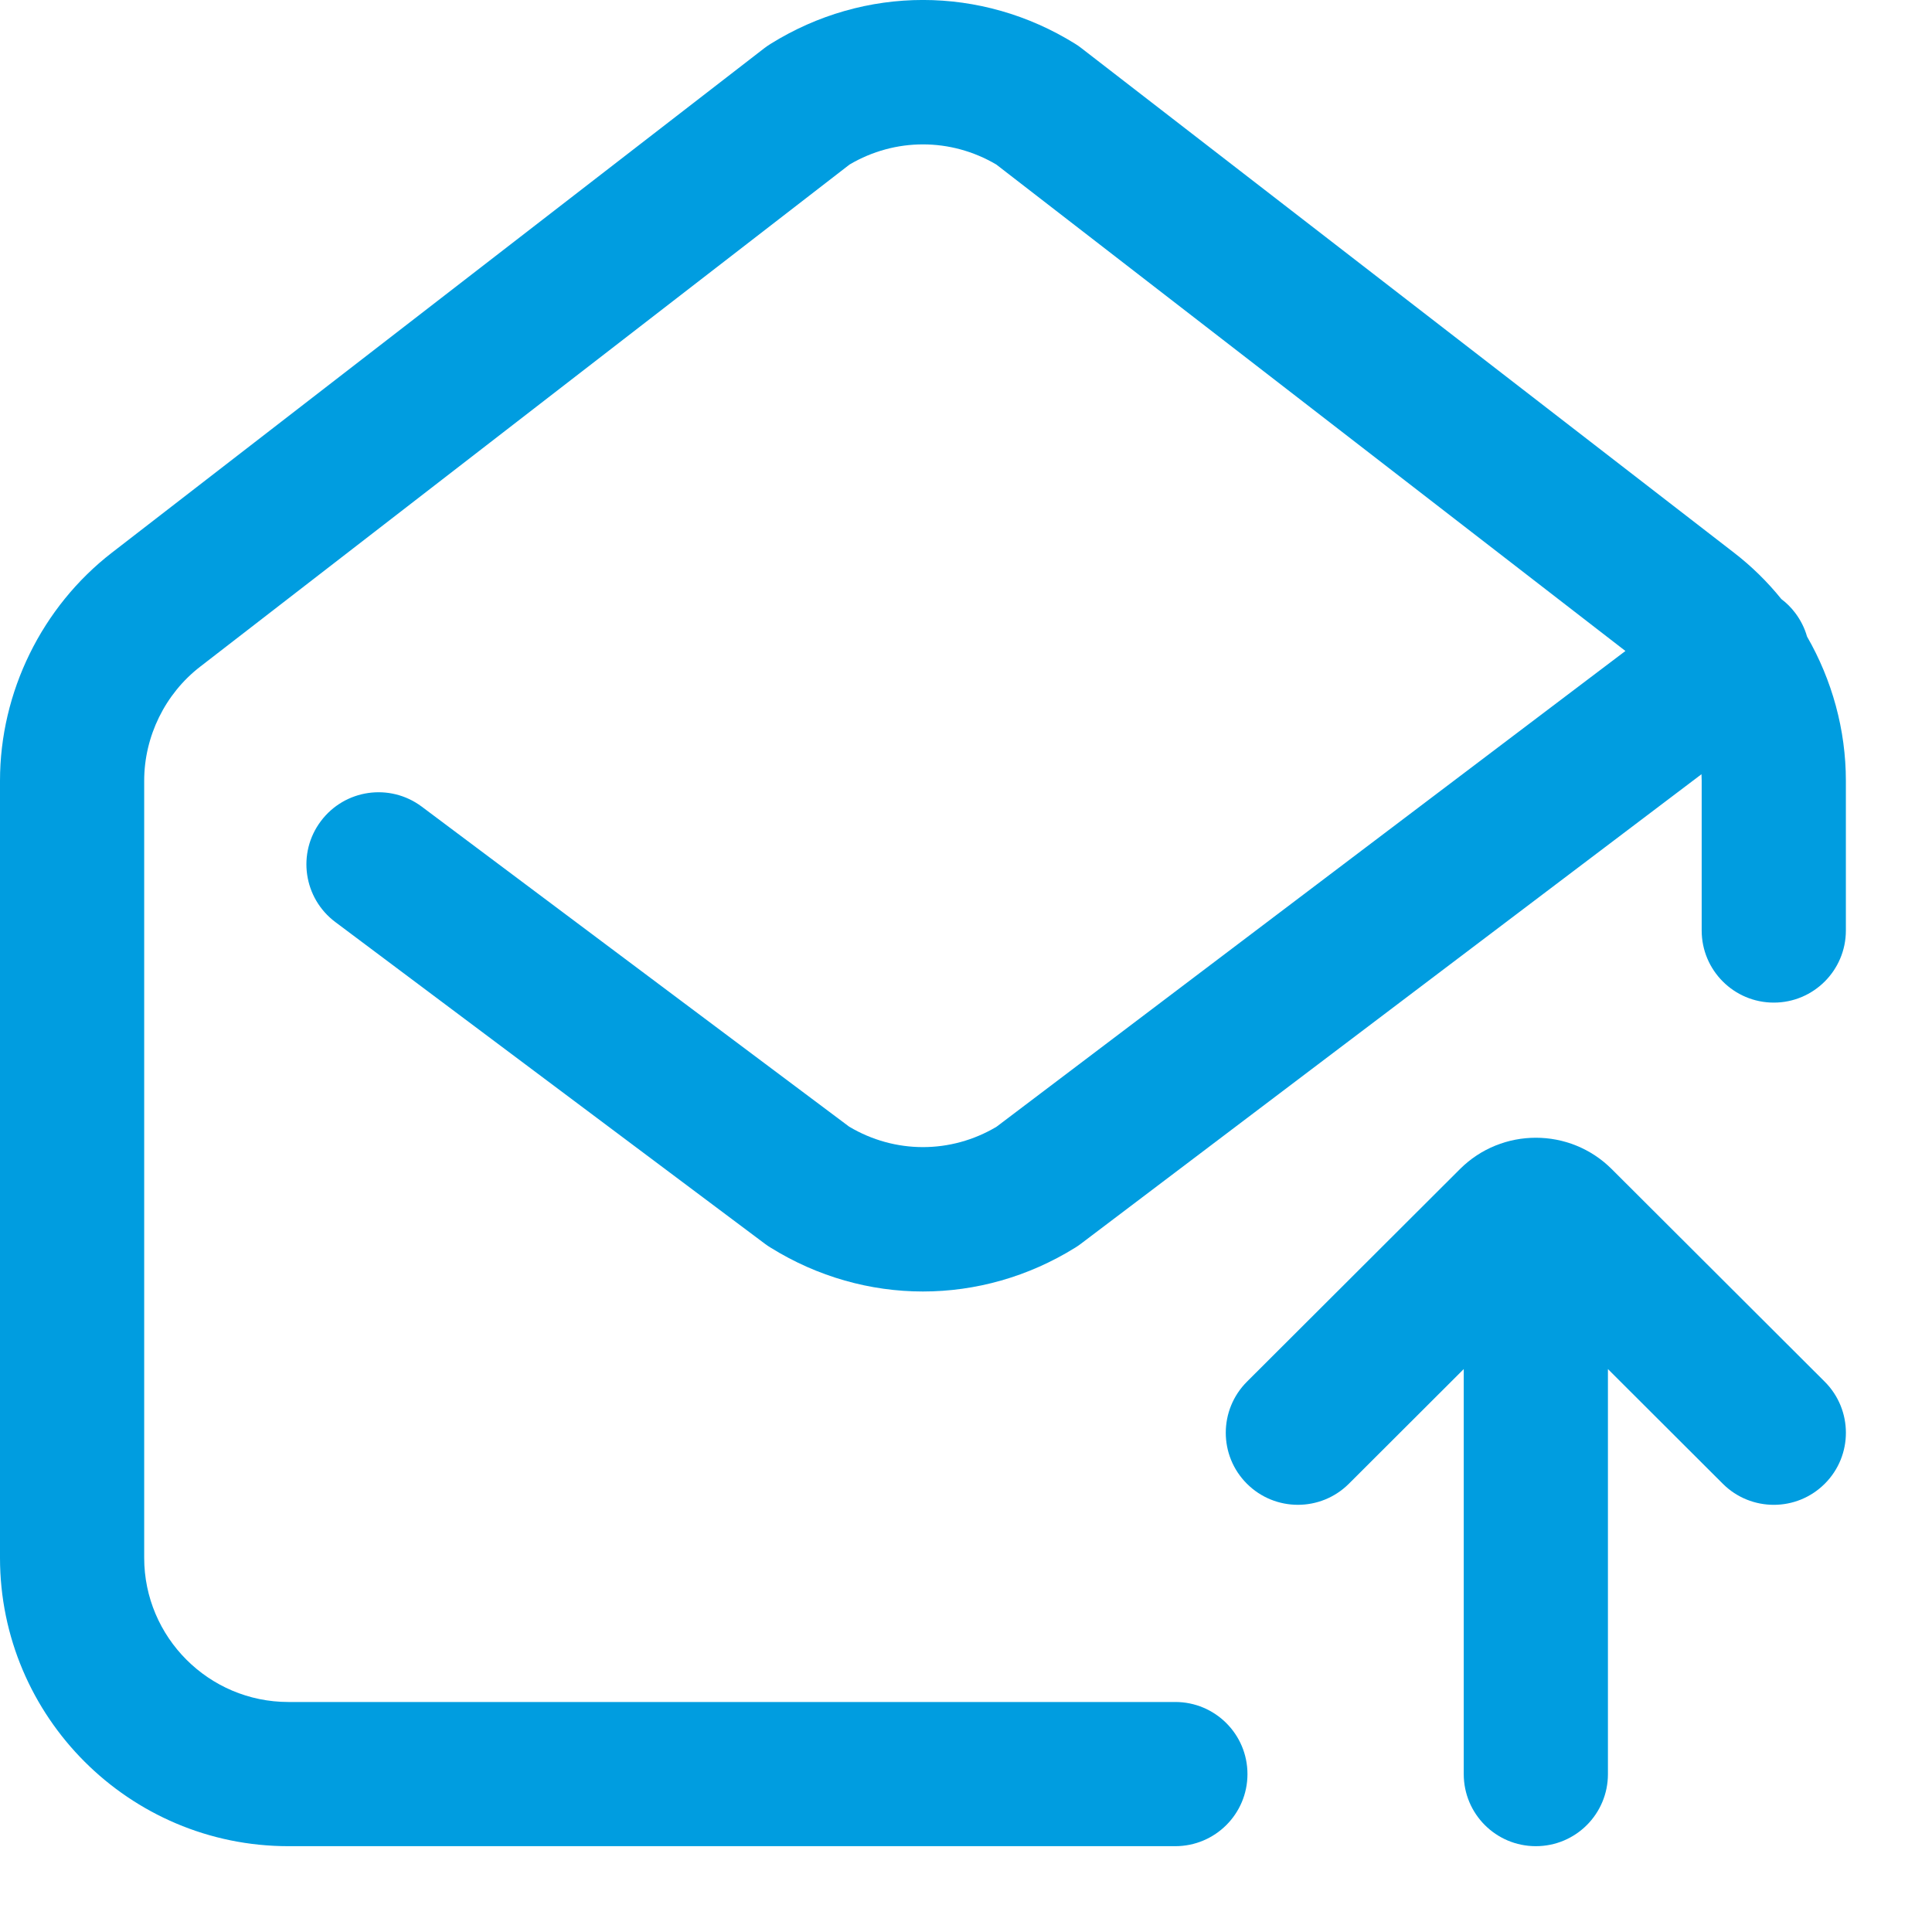 <svg width="19" height="19" viewBox="0 0 19 19" fill="none" xmlns="http://www.w3.org/2000/svg">
<path d="M17.771 6.26C17.748 6.178 17.709 6.1 17.655 6.028C17.615 5.975 17.569 5.929 17.518 5.891C17.382 5.722 17.225 5.568 17.051 5.434L10.633 0.472C10.614 0.457 10.595 0.444 10.574 0.431C9.65 -0.144 8.503 -0.144 7.579 0.431C7.558 0.444 7.539 0.457 7.519 0.472L1.102 5.434C0.412 5.967 0 6.806 0 7.678V15.32C3.54613e-05 16.884 1.272 18.156 2.836 18.156H11.558C11.95 18.156 12.268 17.839 12.268 17.447C12.268 17.055 11.95 16.738 11.558 16.738H2.836C2.054 16.738 1.418 16.102 1.418 15.32V7.678C1.418 7.242 1.624 6.822 1.969 6.556L8.355 1.618C8.803 1.354 9.35 1.354 9.798 1.618L15.985 6.402L9.8 11.081C9.351 11.348 8.801 11.348 8.351 11.08L4.148 7.933C3.834 7.698 3.39 7.762 3.155 8.076C2.92 8.389 2.984 8.833 3.298 9.068L7.528 12.236C7.544 12.248 7.561 12.259 7.579 12.27C8.041 12.557 8.559 12.701 9.076 12.701C9.594 12.701 10.112 12.557 10.574 12.27C10.593 12.259 10.61 12.246 10.628 12.233L16.733 7.614C16.734 7.635 16.735 7.656 16.735 7.678V9.151C16.735 9.542 17.052 9.86 17.444 9.86C17.836 9.86 18.153 9.542 18.153 9.151V7.678C18.153 7.177 18.017 6.687 17.771 6.26Z" fill="#009DE0"/>
<path d="M17.945 13.588L15.851 11.498C15.439 11.086 14.769 11.086 14.357 11.498L12.263 13.588C11.986 13.865 11.985 14.314 12.262 14.591C12.539 14.868 12.988 14.868 13.265 14.592L14.395 13.464V17.447C14.395 17.839 14.712 18.156 15.104 18.156C15.496 18.156 15.813 17.839 15.813 17.447V13.464L16.943 14.592C17.081 14.73 17.263 14.799 17.444 14.799C17.626 14.799 17.807 14.73 17.946 14.591C18.223 14.314 18.222 13.865 17.945 13.588Z" fill="#009DE0"/>
</svg>
